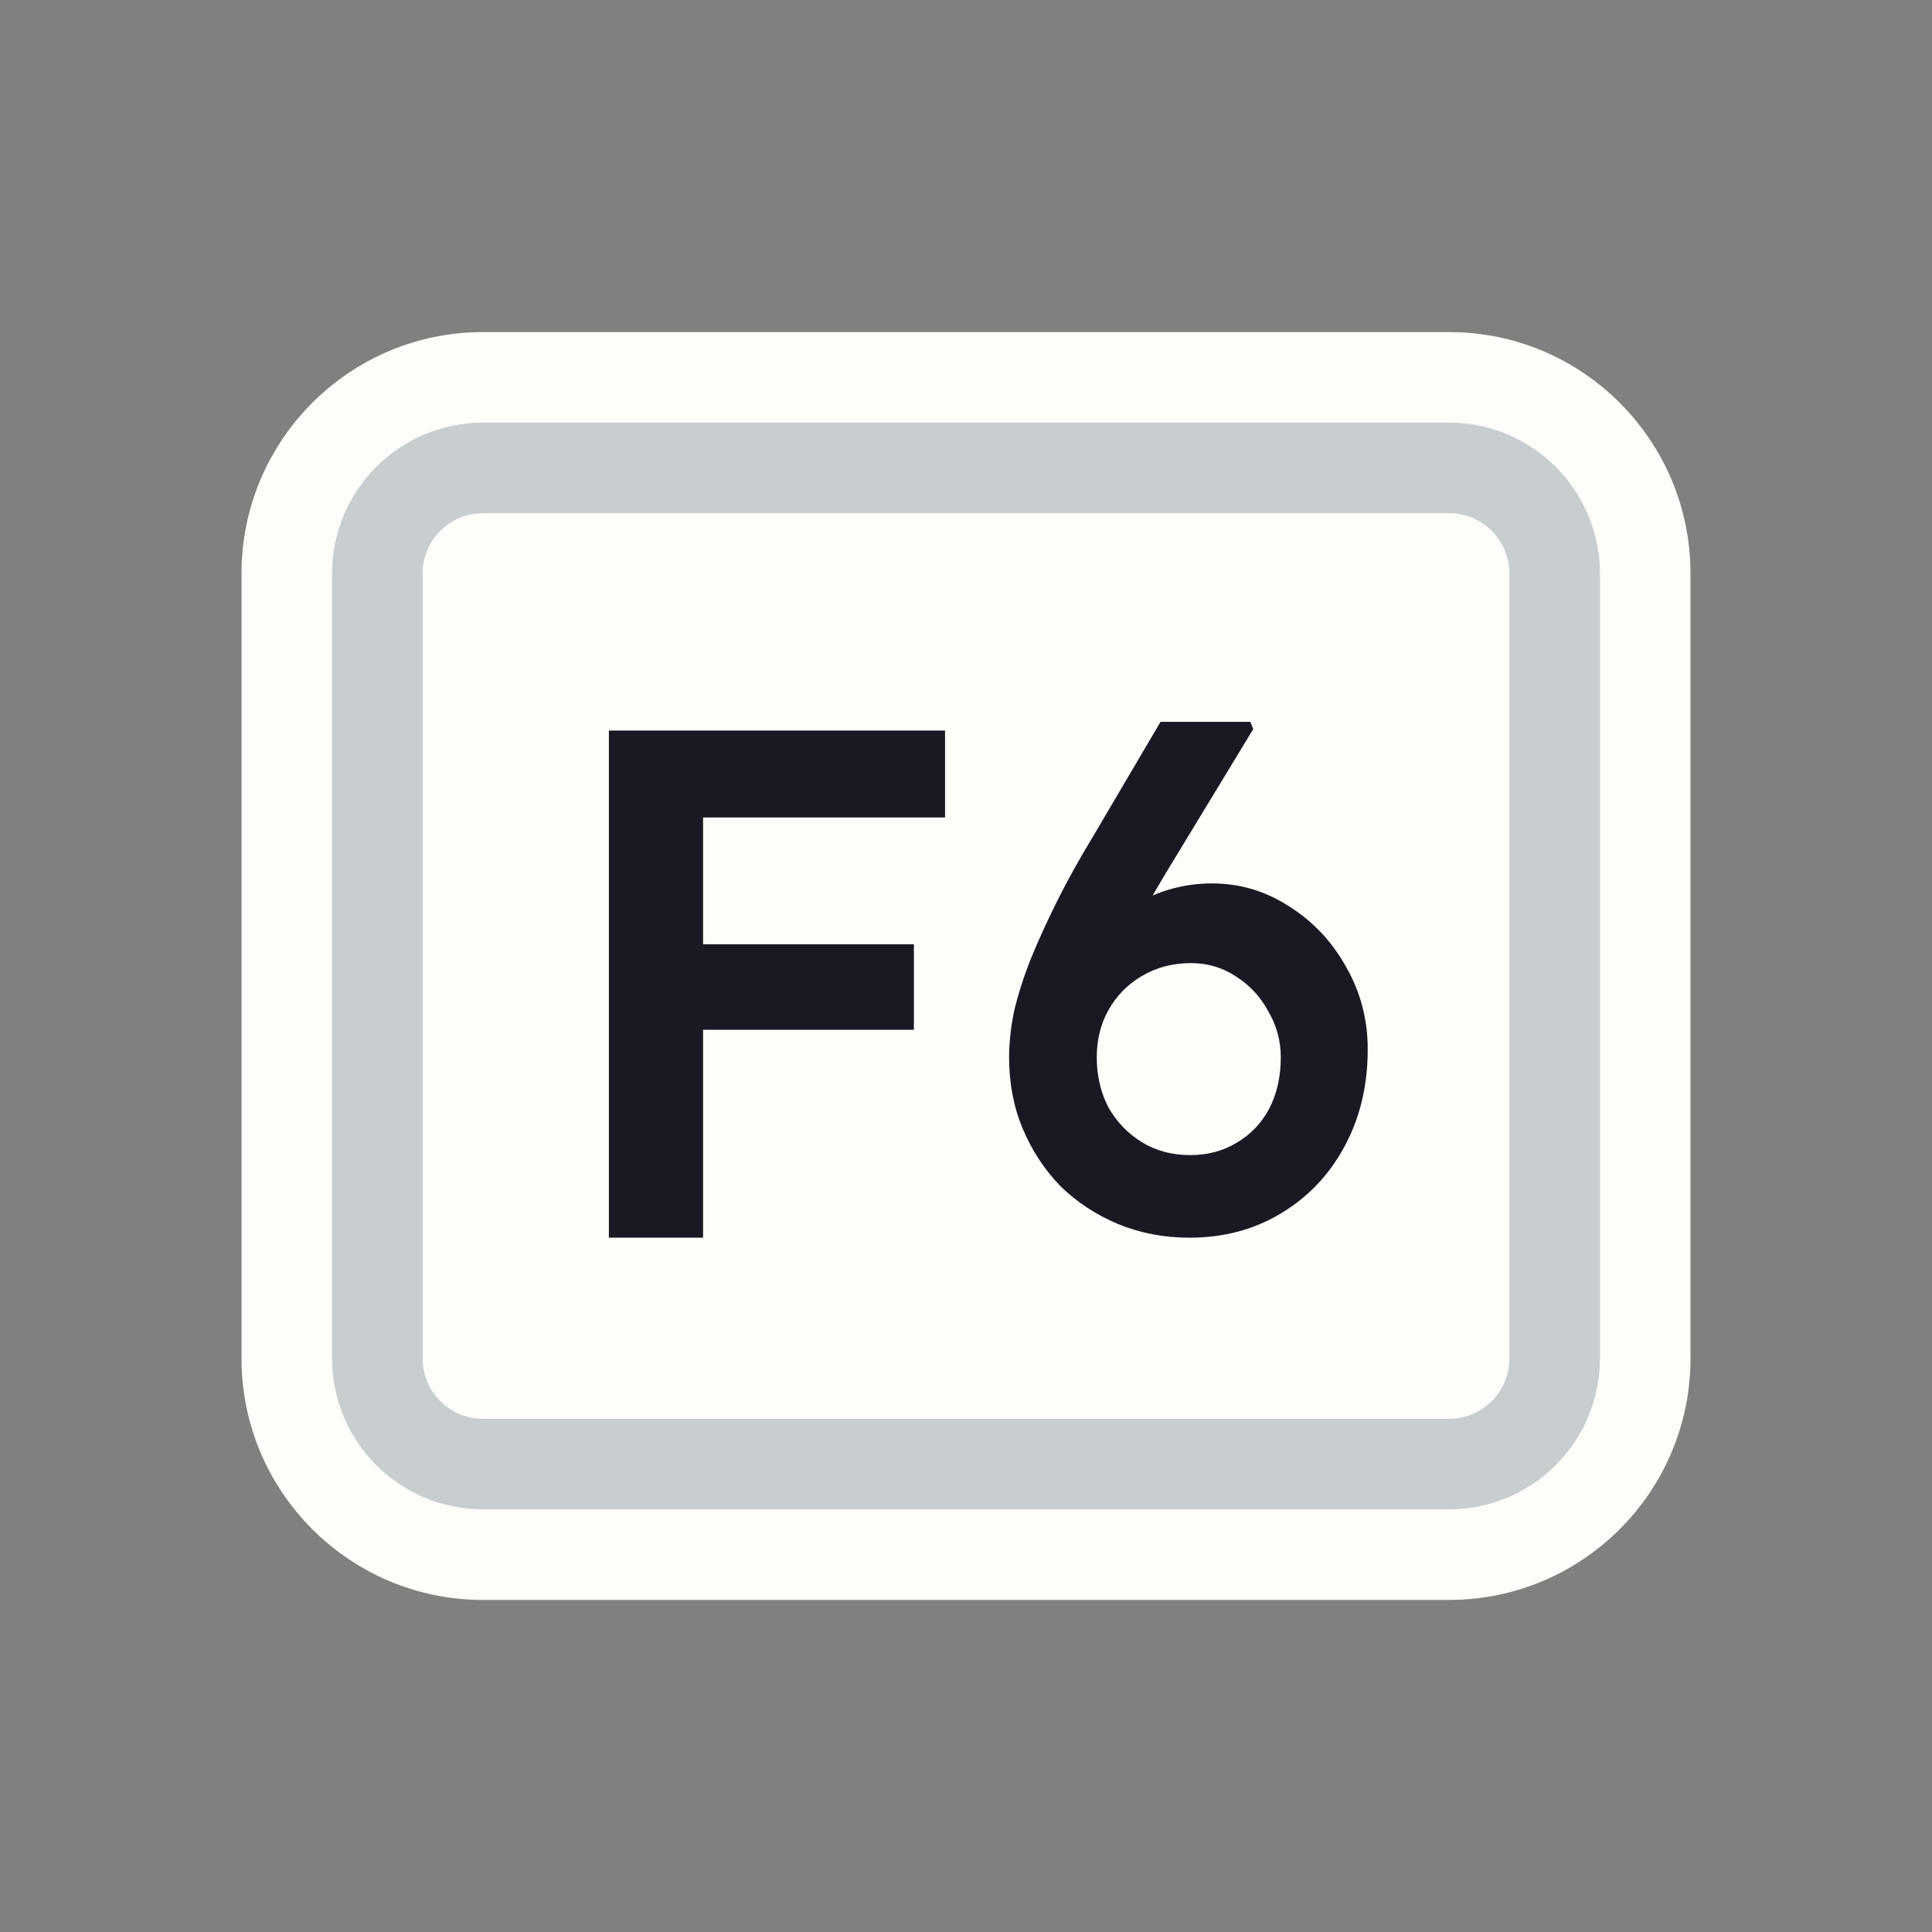 <svg width="128" height="128" viewBox="0 0 128 128" fill="none" xmlns="http://www.w3.org/2000/svg">
<rect x="0" y="0" width="128" height="128" fill="#808080" stroke="none"/>
<path d="M52 25H76H96C103.18 25 109 30.82 109 38V38.8V55.6V90C109 97.18 103.18 103 96 103H76H64H52H32C24.82 103 19 97.18 19 90V55.6V38C19 30.82 24.82 25 32 25H52Z" fill="#FBFEF9" stroke="#FBFEF9" stroke-width="6"/>
<path d="M53.5 31H74.5H96C99.866 31 103 34.134 103 38V42.4V56.8V90C103 93.866 99.866 97 96 97H74.5H64H53.5H32C28.134 97 25 93.866 25 90V56.8V38C25 34.134 28.134 31 32 31H53.5Z" stroke="#C8CED0" stroke-width="6"/>
<path d="M40.34 82V48.4H46.58V82H40.34ZM43.22 68.224V62.56H60.548V68.224H43.22ZM43.22 54.16V48.4H62.612V54.16H43.22ZM78.807 82C77.111 82 75.527 81.696 74.055 81.088C72.615 80.48 71.351 79.648 70.263 78.592C69.207 77.504 68.375 76.24 67.767 74.8C67.159 73.36 66.855 71.776 66.855 70.048C66.855 69.088 66.967 68.064 67.191 66.976C67.447 65.888 67.815 64.736 68.295 63.52C68.807 62.272 69.399 60.976 70.071 59.632C70.743 58.288 71.527 56.88 72.423 55.408L76.887 47.824H82.839L83.031 48.304L77.319 57.712C76.391 59.248 75.575 60.704 74.871 62.08C74.167 63.424 73.559 64.72 73.047 65.968C72.567 67.184 72.167 68.368 71.847 69.52L70.551 65.152C71.031 64.128 71.623 63.2 72.327 62.368C73.031 61.536 73.815 60.832 74.679 60.256C75.543 59.68 76.439 59.248 77.367 58.96C78.327 58.672 79.303 58.528 80.295 58.528C82.151 58.528 83.863 59.04 85.431 60.064C86.999 61.056 88.247 62.384 89.175 64.048C90.135 65.712 90.615 67.536 90.615 69.52C90.615 71.92 90.103 74.064 89.079 75.952C88.087 77.808 86.695 79.28 84.903 80.368C83.111 81.456 81.079 82 78.807 82ZM78.855 76.528C80.007 76.528 81.031 76.256 81.927 75.712C82.855 75.168 83.575 74.416 84.087 73.456C84.599 72.464 84.855 71.328 84.855 70.048C84.855 68.96 84.583 67.952 84.039 67.024C83.527 66.064 82.823 65.296 81.927 64.72C81.031 64.112 80.023 63.808 78.903 63.808C77.687 63.808 76.599 64.096 75.639 64.672C74.711 65.216 73.975 65.968 73.431 66.928C72.919 67.856 72.663 68.896 72.663 70.048C72.663 71.264 72.919 72.368 73.431 73.36C73.975 74.32 74.711 75.088 75.639 75.664C76.567 76.24 77.639 76.528 78.855 76.528Z" fill="#191923"/>
</svg>
